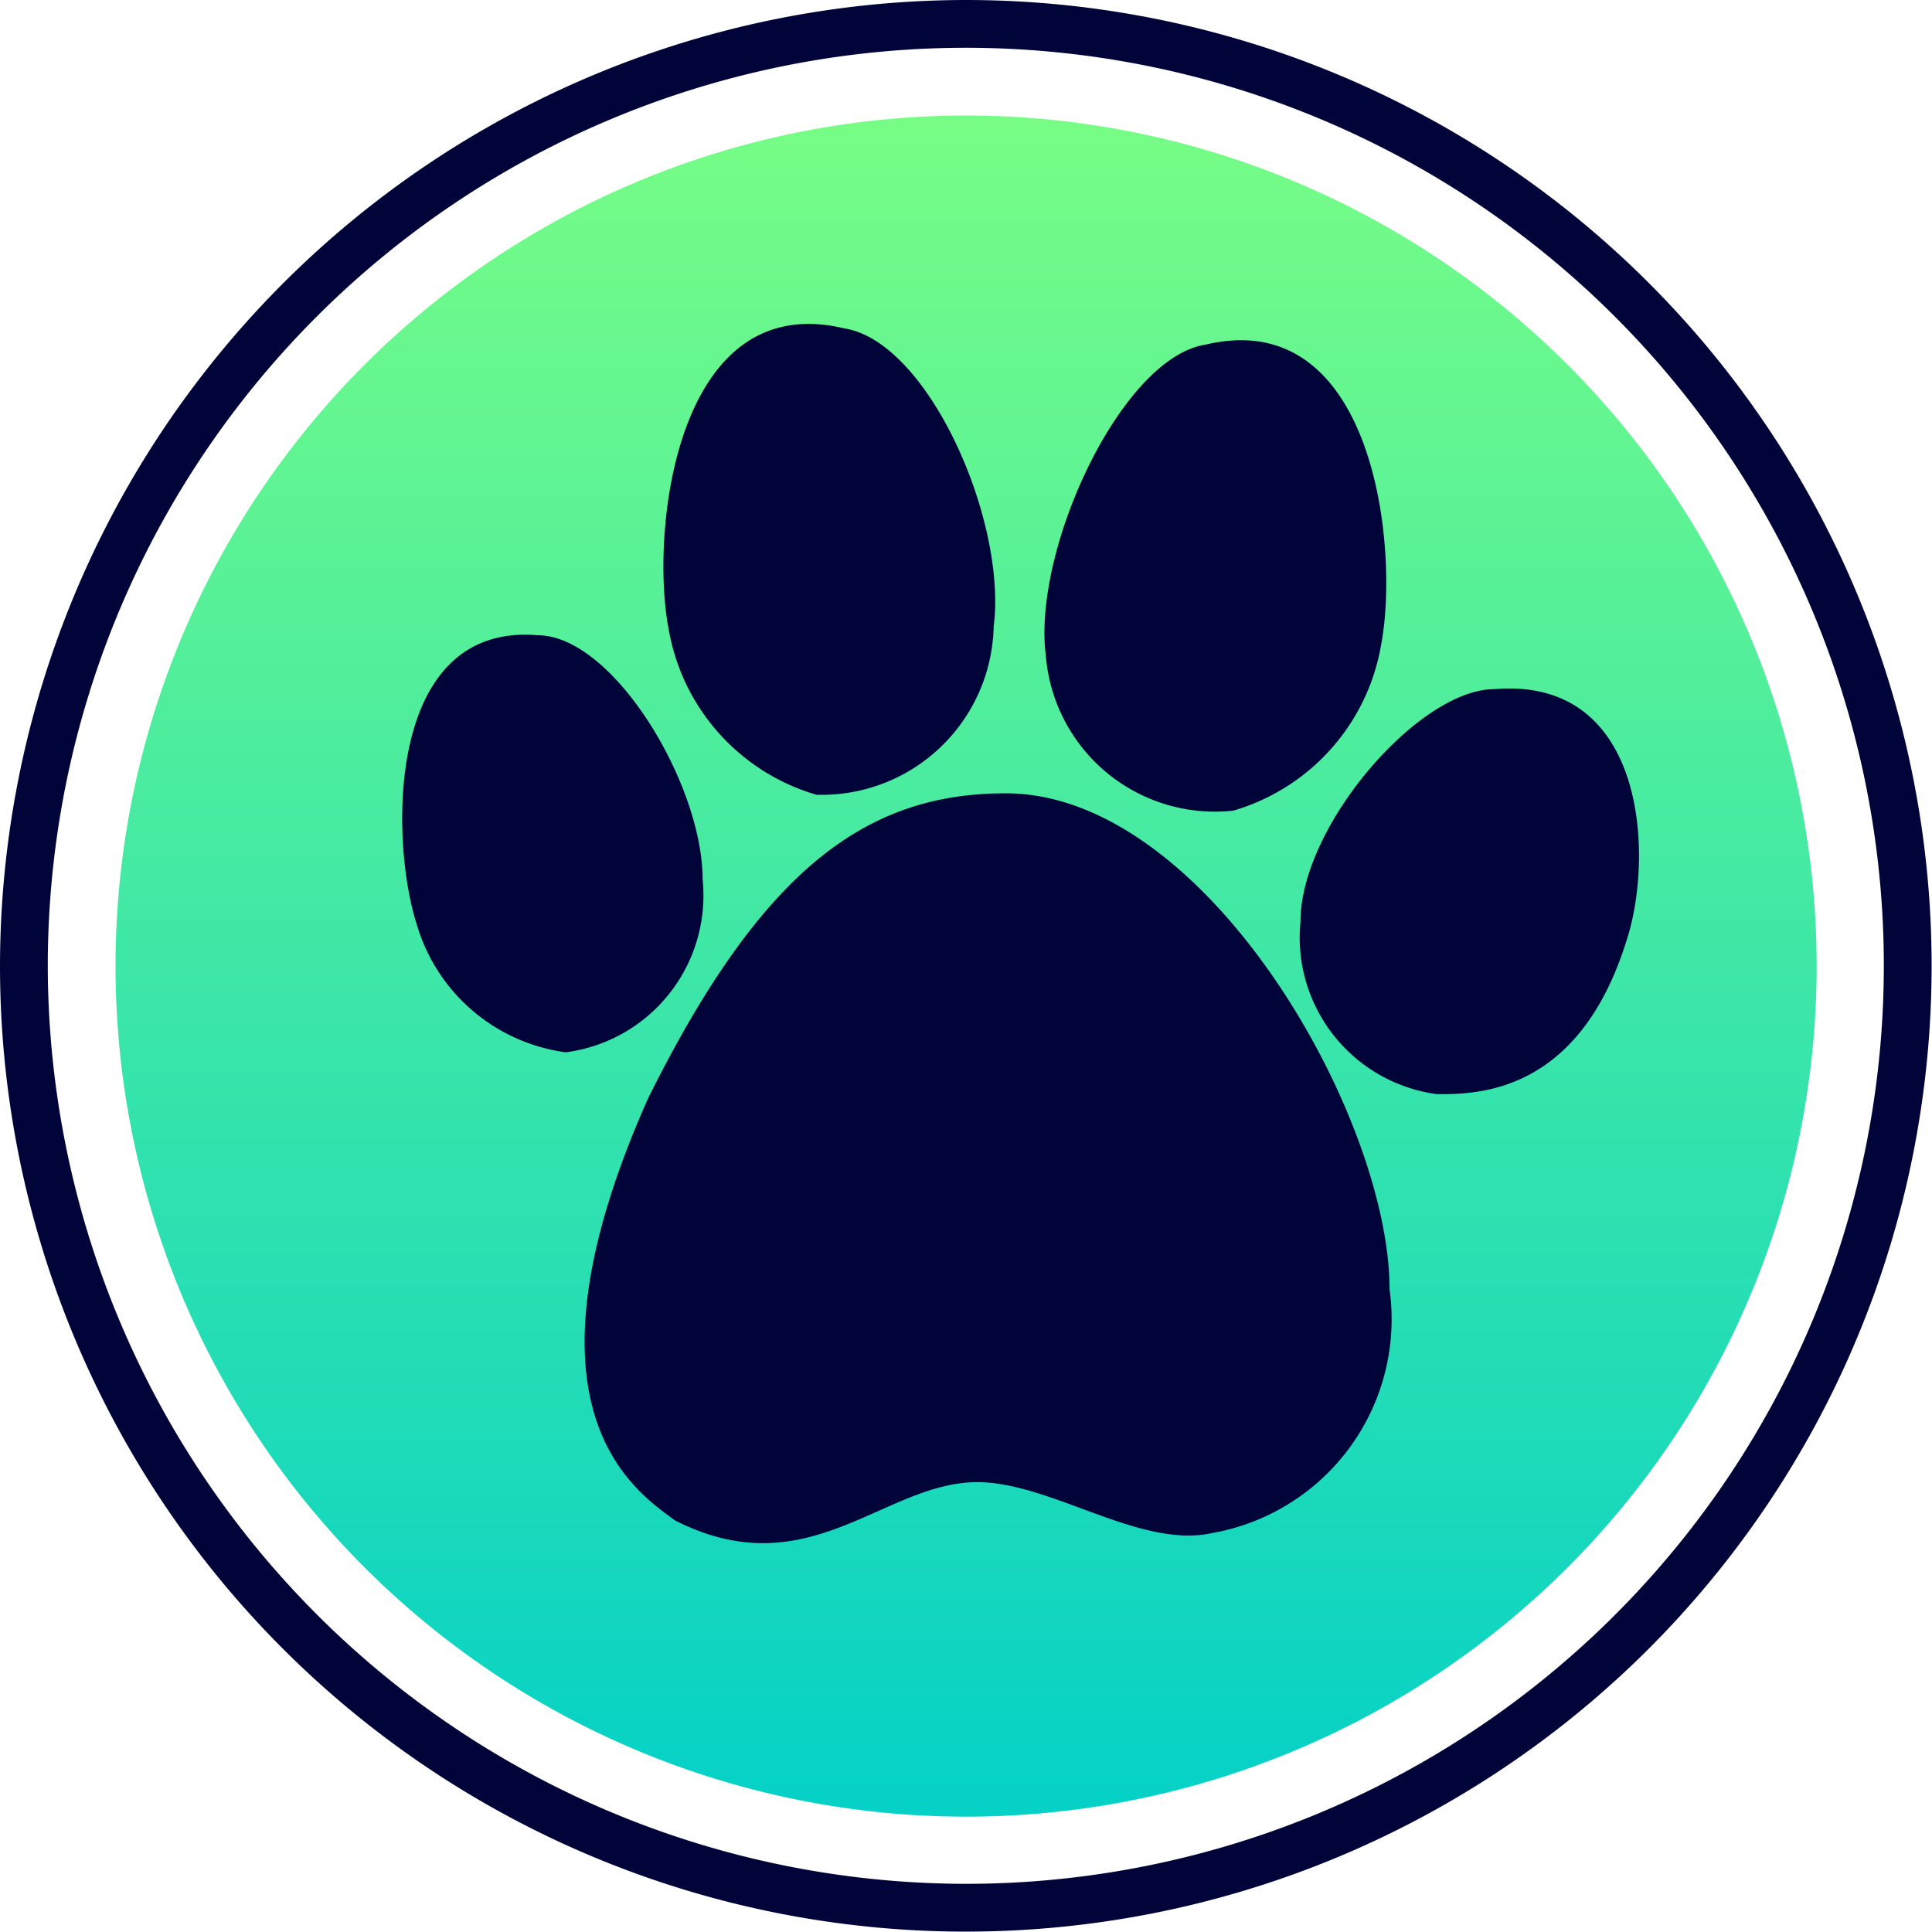 <svg xmlns="http://www.w3.org/2000/svg" xmlns:xlink="http://www.w3.org/1999/xlink" width="20.216" height="20.212" viewBox="0 0 20.216 20.212"><defs><style>.a{fill:url(#a);}.b{fill:#000438;}</style><linearGradient id="a" x1="0.5" y1="1" x2="0.5" gradientUnits="objectBoundingBox"><stop offset="0" stop-color="#05d1c7"/><stop offset="1" stop-color="#77fd86"/></linearGradient></defs><g transform="translate(-211 407)"><g transform="translate(0.209 -0.791)"><path class="a" d="M8.9,0A8.9,8.9,0,1,1,0,8.9,8.9,8.9,0,0,1,8.9,0Z" transform="translate(212 -405)"/><g transform="translate(215 -403)"><path class="b" d="M-28.837-27.163c2.1,0,4.016,3.381,4.016,5.19a2.271,2.271,0,0,1-1.855,2.55c-.754.17-1.686-.532-2.458-.532-.984,0-1.764,1.112-3.165.4-.431-.315-1.722-1.178-.282-4.413C-31.381-26.386-30.286-27.163-28.837-27.163Z" transform="translate(35.152 32.255)"/><path class="b" d="M-11.118-30.751c.791,0,1.728,1.556,1.728,2.555a1.654,1.654,0,0,1-1.432,1.809,1.885,1.885,0,0,1-1.557-1.331C-12.662-28.588-12.715-30.884-11.118-30.751Z" transform="translate(12.533 34.189)"/><path class="b" d="M-10.5-25.738c-.791,0-2.029,1.433-2.029,2.432A1.654,1.654,0,0,0-11.1-21.5c.408,0,1.485.006,1.986-1.618C-8.833-23.986-8.907-25.871-10.5-25.738Z" transform="translate(21.928 29.74)"/><path class="b" d="M1.573.008C2.466.02,3.544,1.768,3.557,2.881a1.8,1.8,0,0,1-1.592,2A2.192,2.192,0,0,1,.19,3.371C-.141,2.4-.231-.163,1.573.008Z" transform="translate(3.067 0) rotate(8)"/><path class="b" d="M1.573,4.869c.893-.011,2.095-1.876,2.108-2.99A1.775,1.775,0,0,0,1.965,0,2.192,2.192,0,0,0,.19,1.506C-.141,2.48-.231,5.039,1.573,4.869Z" transform="translate(10.641 5) rotate(172)"/></g></g><path class="b" d="M9.858-.25A10.106,10.106,0,1,1-.25,9.856,10.118,10.118,0,0,1,9.858-.25Zm0,19.712A9.606,9.606,0,1,0,.25,9.856,9.618,9.618,0,0,0,9.858,19.462Z" transform="translate(211.25 -406.75)"/></g></svg>